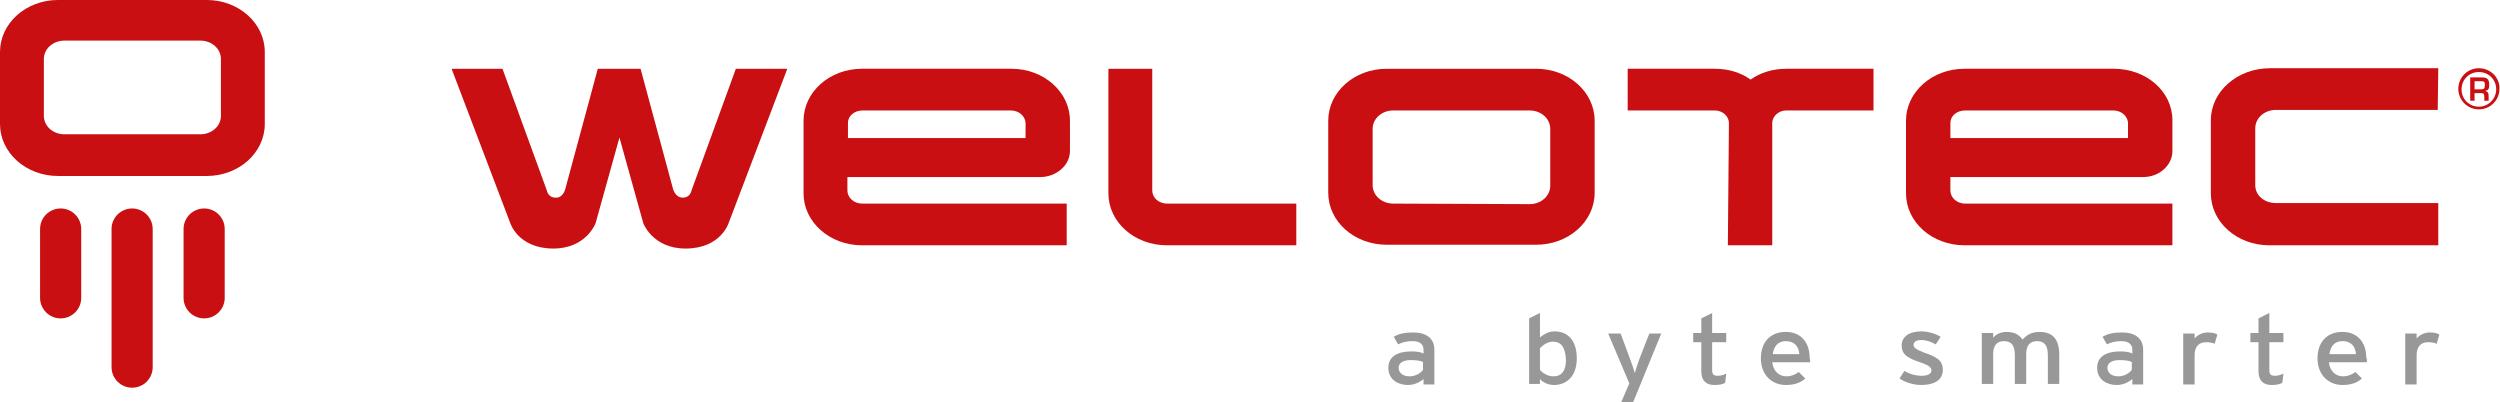 <?xml version="1.0" ?>
<!-- Generator: Adobe Illustrator 28.2.0, SVG Export Plug-In . SVG Version: 6.00 Build 0)  -->
<svg xmlns="http://www.w3.org/2000/svg" viewBox="0 0 461.7 74.3">
	<style type="text/css">
	.st0{fill:#989898;}
	.st1{fill:#C90F11;}
</style>
	<g>
		<g>
			<path class="st0" d="M262.9,66.9c-0.6-0.3-1.3-0.4-2.4-0.4c-1.3,0-2.2,0.5-2.2,1.4c0,0.9,0.7,1.6,2,1.6c1.1,0,2.1-0.6,2.5-1.2    V66.9z M262.9,70.9V70c-0.7,0.6-1.7,1.1-2.9,1.1c-1.7,0-3.6-0.9-3.6-3.2c0-2.1,1.8-3,4.2-3c1,0,1.8,0.1,2.3,0.4v-0.7    c0-1-0.7-1.6-2-1.6c-1.1,0-1.9,0.2-2.7,0.6l-0.8-1.4c1-0.6,2.1-0.8,3.6-0.8c2.3,0,3.9,1,3.9,3.2v6.4H262.9z"/>
			<path class="st0" d="M301.6,74.3h-2.2l1.5-3.5l-3.9-9.2h2.3l1.7,4.6c0.3,0.8,0.8,2.2,0.9,2.7c0.2-0.6,0.6-1.9,0.9-2.7l1.8-4.6h2.2    L301.6,74.3z"/>
			<path class="st0" d="M329.8,63c-1.4,0-2.2,0.9-2.4,2.4h4.9C332.2,64.1,331.5,63,329.8,63 M334.3,66.9h-7c0.2,1.8,1.4,2.6,2.6,2.6    c0.9,0,1.6-0.3,2.3-0.8l1.2,1.2c-0.9,0.8-2,1.2-3.6,1.2c-2.5,0-4.6-1.8-4.6-4.9c0-3.2,1.9-4.9,4.6-4.9c3,0,4.4,2.2,4.4,4.7    C334.3,66.4,334.3,66.7,334.3,66.9"/>
			<path class="st0" d="M354.8,71.1c-1.4,0-3-0.5-4-1.2l0.9-1.4c1,0.6,2.1,0.9,3.1,0.9c1.3,0,1.9-0.4,1.9-1c0-0.7-0.9-1.1-2.4-1.6    c-2.3-0.8-3.1-1.5-3.1-3c0-1.7,1.5-2.6,3.6-2.6c1.3,0,2.6,0.4,3.6,1l-0.9,1.4c-0.9-0.5-1.7-0.8-2.7-0.8c-1,0-1.4,0.4-1.4,0.9    c0,0.5,0.4,0.8,1.9,1.4c2.3,0.8,3.5,1.4,3.5,3.2C358.8,70.4,356.9,71.1,354.8,71.1"/>
			<path class="st0" d="M378.2,70.9v-5.3c0-1.9-0.7-2.6-2-2.6c-1.4,0-2,0.9-2,2.4v5.5h-2.1v-5.3c0-1.9-0.7-2.6-2-2.6    c-1.4,0-2,0.9-2,2.4v5.5h-2.1v-9.4h2.1v0.9c0.5-0.7,1.4-1.1,2.5-1.1c1.4,0,2.3,0.5,2.9,1.4c0.8-0.8,1.6-1.4,3.2-1.4    c2.4,0,3.6,1.4,3.6,4.2v5.4H378.2z"/>
			<path class="st0" d="M393.8,66.9c-0.6-0.3-1.3-0.4-2.4-0.4c-1.3,0-2.2,0.5-2.2,1.4c0,0.9,0.7,1.6,2,1.6c1.1,0,2.1-0.6,2.5-1.2    V66.9z M393.8,70.9V70c-0.7,0.6-1.7,1.1-2.9,1.1c-1.7,0-3.6-0.9-3.6-3.2c0-2.1,1.8-3,4.2-3c1,0,1.8,0.1,2.3,0.4v-0.7    c0-1-0.7-1.6-2-1.6c-1.1,0-1.9,0.2-2.7,0.6l-0.8-1.4c1-0.6,2.1-0.8,3.6-0.8c2.3,0,3.9,1,3.9,3.2v6.4H393.8z"/>
			<path class="st0" d="M409,63.5c-0.4-0.2-0.9-0.3-1.6-0.3c-1.3,0-2.1,0.8-2.1,2.4v5.4h-2.1v-9.4h2.1v0.9c0.5-0.6,1.4-1.1,2.4-1.1    c0.8,0,1.4,0.1,1.8,0.4L409,63.5z"/>
			<path class="st0" d="M432.6,63c-1.4,0-2.2,0.9-2.4,2.4h4.9C435,64.1,434.3,63,432.6,63 M437.1,66.9h-7c0.2,1.8,1.4,2.6,2.6,2.6    c0.9,0,1.6-0.3,2.3-0.8l1.2,1.2c-0.9,0.8-2,1.2-3.6,1.2c-2.5,0-4.6-1.8-4.6-4.9c0-3.2,1.9-4.9,4.6-4.9c3,0,4.4,2.2,4.4,4.7    C437.2,66.4,437.1,66.7,437.1,66.9"/>
			<path class="st0" d="M450,63.5c-0.4-0.2-0.9-0.3-1.6-0.3c-1.3,0-2.1,0.8-2.1,2.4v5.4h-2.1v-9.4h2.1v0.9c0.5-0.6,1.4-1.1,2.4-1.1    c0.8,0,1.4,0.1,1.8,0.4L450,63.5z"/>
			<path class="st0" d="M286.8,63.1c-1,0-1.8,0.6-2.4,1.2v4c0.5,0.6,1.4,1.2,2.5,1.2c1.5,0,2.3-1,2.3-3    C289.1,64.1,288.3,63.1,286.8,63.1 M287,71.1c-1.1,0-2.1-0.5-2.6-1.1v0.9h-2V58.8l2-1v4.5c0.8-0.6,1.6-1.1,2.7-1.1    c2.3,0,4.1,1.5,4.1,5C291.2,69.6,289.2,71.1,287,71.1"/>
			<path class="st0" d="M318.6,70.7c-0.5,0.3-1.2,0.4-2,0.4c-1.5,0-2.4-0.8-2.4-2.5v-5.4h-1.5v-1.7h1.5v-2.7l2-1v3.7h2.6v1.7h-2.6    v5.1c0,0.9,0.3,1.1,1.1,1.1c0.5,0,1.1-0.2,1.5-0.4L318.6,70.7z"/>
			<path class="st0" d="M421.5,70.7c-0.5,0.3-1.2,0.4-2,0.4c-1.5,0-2.4-0.8-2.4-2.5v-5.4h-1.5v-1.7h1.5v-2.7l2-1v3.7h2.6v1.7h-2.6    v5.1c0,0.9,0.3,1.1,1.1,1.1c0.5,0,1.1-0.2,1.5-0.4L421.5,70.7z"/>
		</g>
		<g>
			<path class="st1" d="M204.7,12.7v23c0,5.3,4.8,9.6,10.8,9.6h23.9v-7.7h-23.9c-1.5,0-2.7-1.1-2.7-2.4V12.7H204.7z"/>
			<path class="st1" d="M186.7,20.4c1.5,0,2.7,1.1,2.7,2.4l0,2.7h-32.8v-2.8c0-1.3,1.2-2.3,2.7-2.3 M197.6,27.9v-5.6    c0-5.3-4.8-9.6-10.8-9.6l-27.6,0c-6,0-10.8,4.3-10.8,9.6v13.4c0,5.3,4.8,9.6,10.8,9.6H197v-7.7h-37.8c-1.5,0-2.7-1.1-2.7-2.4    l0-2.5h35.6C195.1,32.7,197.6,30.5,197.6,27.9"/>
			<path class="st1" d="M390.3,20.4c1.5,0,2.7,1.1,2.7,2.4l0,2.7h-32.8v-2.8c0-1.3,1.2-2.3,2.7-2.3 M401.2,27.9v-5.7    c0-5.3-4.8-9.5-10.8-9.5h-27.6c-6,0-10.8,4.3-10.8,9.6v13.4c0,5.3,4.8,9.6,10.8,9.6h38.4v-7.7h-38.3c-1.5,0-2.7-1.1-2.7-2.4v-2.5    h35.6C398.8,32.7,401.2,30.5,401.2,27.9"/>
			<path class="st1" d="M257.3,37.6c-2.1,0-3.8-1.5-3.8-3.4V23.8c0-1.9,1.7-3.4,3.8-3.4h25.2c2.1,0,3.8,1.5,3.8,3.4v10.5    c0,1.9-1.7,3.4-3.8,3.4 M245.3,22.3v13.3c0,5.3,4.8,9.6,10.8,9.6h27.6c6,0,10.8-4.3,10.8-9.6V22.3c0-5.3-4.8-9.6-10.8-9.6h-27.6    C250.1,12.7,245.3,17,245.3,22.3"/>
			<path class="st1" d="M450.3,45.3h-31.2c-6,0-10.8-4.3-10.8-9.6V22.2c0-5.3,4.9-9.6,10.9-9.6h31.1l-0.1,7.7h-29.9    c-2.1,0-3.8,1.5-3.8,3.4l0,10.5c0,1.9,1.7,3.3,3.8,3.3h30V45.3z"/>
			<path class="st1" d="M457.8,19.7c-1.8,0-3.2-1.4-3.2-3.2c0-1.8,1.4-3.2,3.2-3.2c1.8,0,3.2,1.4,3.2,3.2    C461,18.2,459.6,19.7,457.8,19.7 M457.8,12.6c-2.1,0-3.8,1.7-3.8,3.8c0,2.1,1.7,3.8,3.8,3.8c2.1,0,3.8-1.7,3.8-3.8    C461.7,14.4,460,12.6,457.8,12.6"/>
			<path class="st1" d="M458.1,16.5c0.6,0,0.8-0.1,0.8-0.8c0-0.6-0.1-0.7-0.7-0.7H457v1.5H458.1z M457,17.2v1.4h-0.8v-4.3h2.2    c0.9,0,1.3,0.3,1.3,1.3c0,0.6,0,1.1-0.8,1.2v0c0.6,0.1,0.7,0.4,0.7,1v0.8h-0.8v-0.8c0-0.4-0.1-0.6-0.5-0.6H457z"/>
			<path class="st1" d="M319.1,45.3h8.2V22.6c0.1-1.2,1.2-2.2,2.6-2.2h16.1v-7.7h-16.1c-2.5,0-4.8,0.7-6.6,2c-1.8-1.3-4.1-2-6.6-2    l-16.1,0v7.7h16.1c1.4,0,2.5,1,2.6,2.2"/>
		</g>
	</g>
	<path class="st1" d="M135.9,12.7l-8.2,22.5c0,0-0.2,1.3-1.6,1.3c-1.4,0-1.8-1.6-1.8-1.6l-6-22.2h-7.9l-6,22.2c0,0-0.4,1.7-1.8,1.6  c-1.4,0-1.6-1.3-1.6-1.3l-8.2-22.5h-9.4l10.8,28.4c0,0,1.4,4.8,8,4.8c6.1,0,7.8-4.7,7.8-4.7l4.4-15.8l4.4,15.8c0,0,1.7,4.7,7.8,4.7  c6.6,0,8-4.8,8-4.8l10.8-28.4H135.9z"/>
	<g>
		<g>
			<g>
				<g>
					<path class="st1" d="M11.2,58.8c-2.1,0-3.8-1.7-3.8-3.8V42.3c0-2.1,1.7-3.8,3.8-3.8s3.8,1.7,3.8,3.8V55      C15,57.1,13.3,58.8,11.2,58.8z"/>
				</g>
				<g>
					<path class="st1" d="M24.4,71.6c-2.1,0-3.8-1.7-3.8-3.8V42.3c0-2.1,1.7-3.8,3.8-3.8s3.8,1.7,3.8,3.8v25.5      C28.2,69.9,26.5,71.6,24.4,71.6z"/>
				</g>
			</g>
			<g>
				<path class="st1" d="M37.7,58.8c-2.1,0-3.8-1.7-3.8-3.8V42.3c0-2.1,1.7-3.8,3.8-3.8s3.8,1.7,3.8,3.8V55     C41.5,57.1,39.8,58.8,37.7,58.8z"/>
			</g>
			<g>
				<path class="st1" d="M11.9,7.5H37c2.1,0,3.8,1.5,3.8,3.4v10.5c0,1.9-1.7,3.4-3.8,3.4H11.9c-2.1,0-3.8-1.5-3.8-3.4V10.9     C8.1,9,9.8,7.5,11.9,7.5 M48.9,22.9V9.6c0-5.3-4.8-9.6-10.7-9.6H10.7C4.8,0,0,4.3,0,9.6v13.3c0,5.3,4.8,9.6,10.7,9.6h27.5     C44.1,32.5,48.9,28.2,48.9,22.9"/>
			</g>
		</g>
	</g>
</svg>
